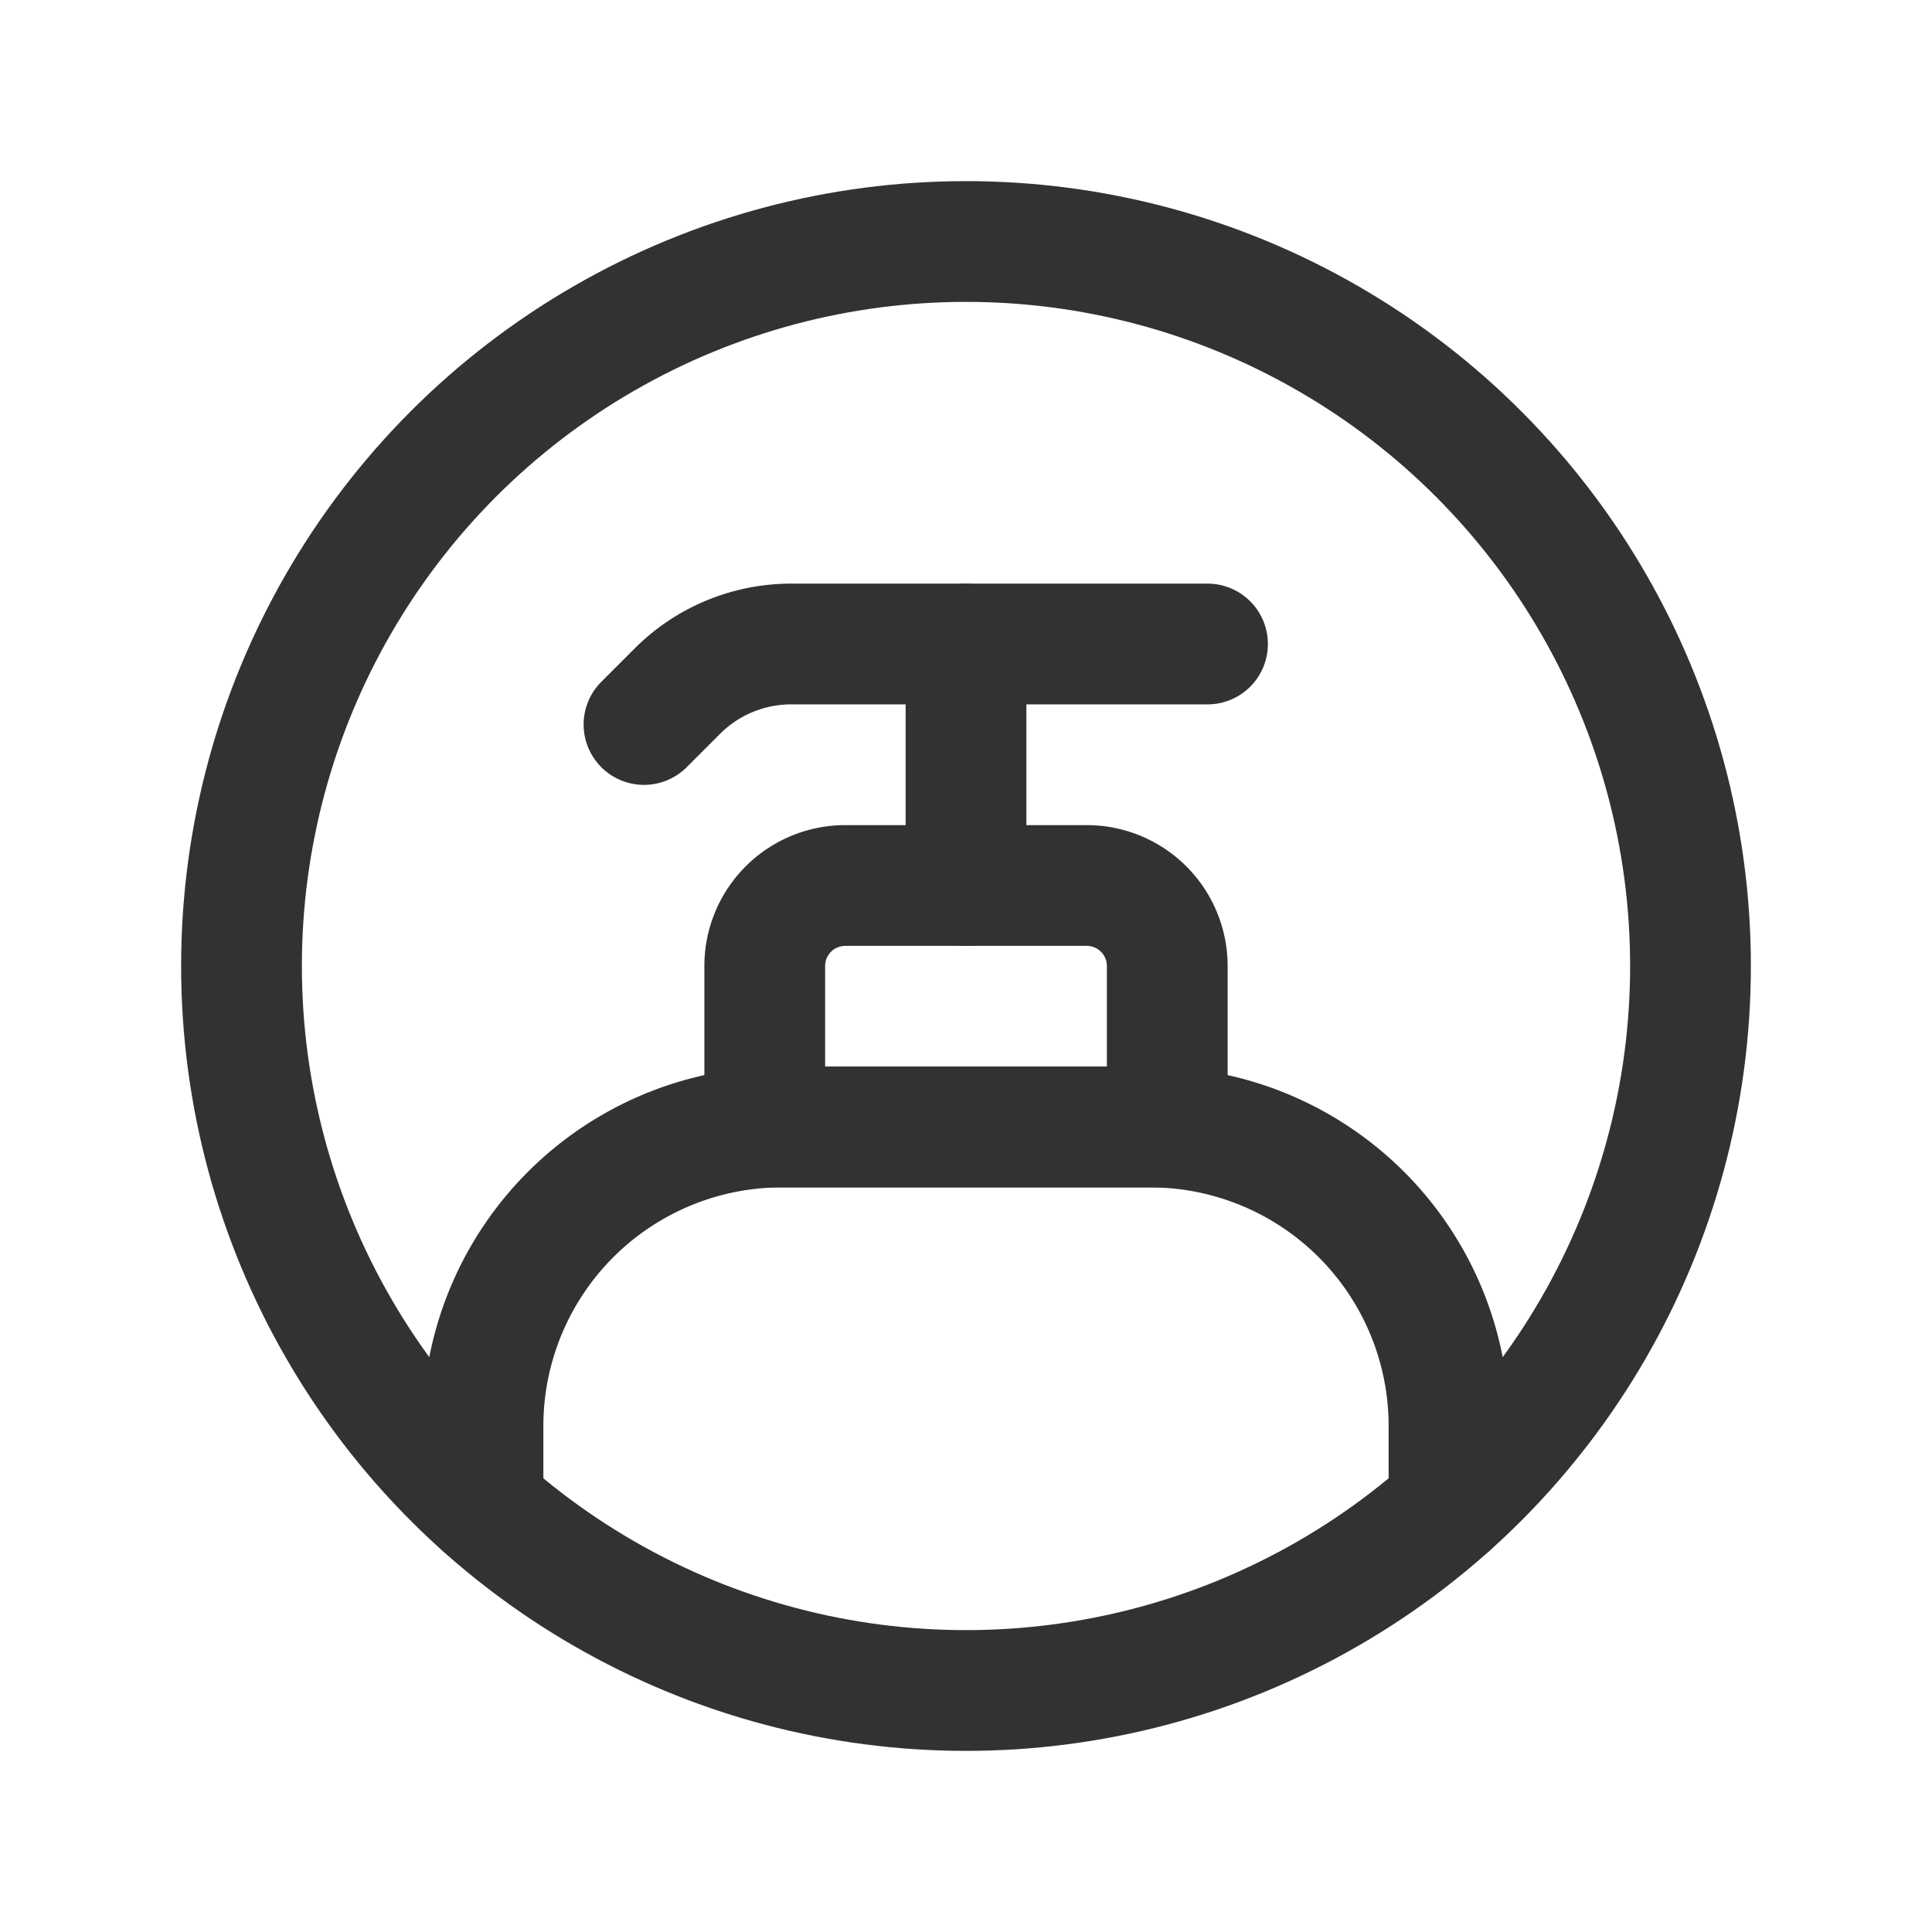 <svg id="Layer_3" data-name="Layer 3" xmlns="http://www.w3.org/2000/svg" viewBox="0 0 24 24"><title>liquid-soap-circle</title><path d="M15,8H9.828a2,2,0,0,0-1.414.586L8,9" fill="none" stroke="#323232" stroke-linecap="round" stroke-linejoin="round" stroke-width="1.5"/><path d="M14.5,14h-5V12a1,1,0,0,1,1-1h3a1,1,0,0,1,1,1Z" fill="none" stroke="#323232" stroke-linecap="round" stroke-linejoin="round" stroke-width="1.5"/><path d="M6,18.707v-.993A3.714,3.714,0,0,1,9.714,14h4.572A3.714,3.714,0,0,1,18,17.714v.993" fill="none" stroke="#323232" stroke-linecap="round" stroke-linejoin="round" stroke-width="1.5"/><circle cx="12" cy="12" r="9" fill="none" stroke="#323232" stroke-linecap="round" stroke-linejoin="round" stroke-width="1.5"/><line x1="12" y1="8" x2="12" y2="11" fill="none" stroke="#323232" stroke-linecap="round" stroke-linejoin="round" stroke-width="1.5"/><path d="M0,0H24V24H0Z" fill="none"/></svg>